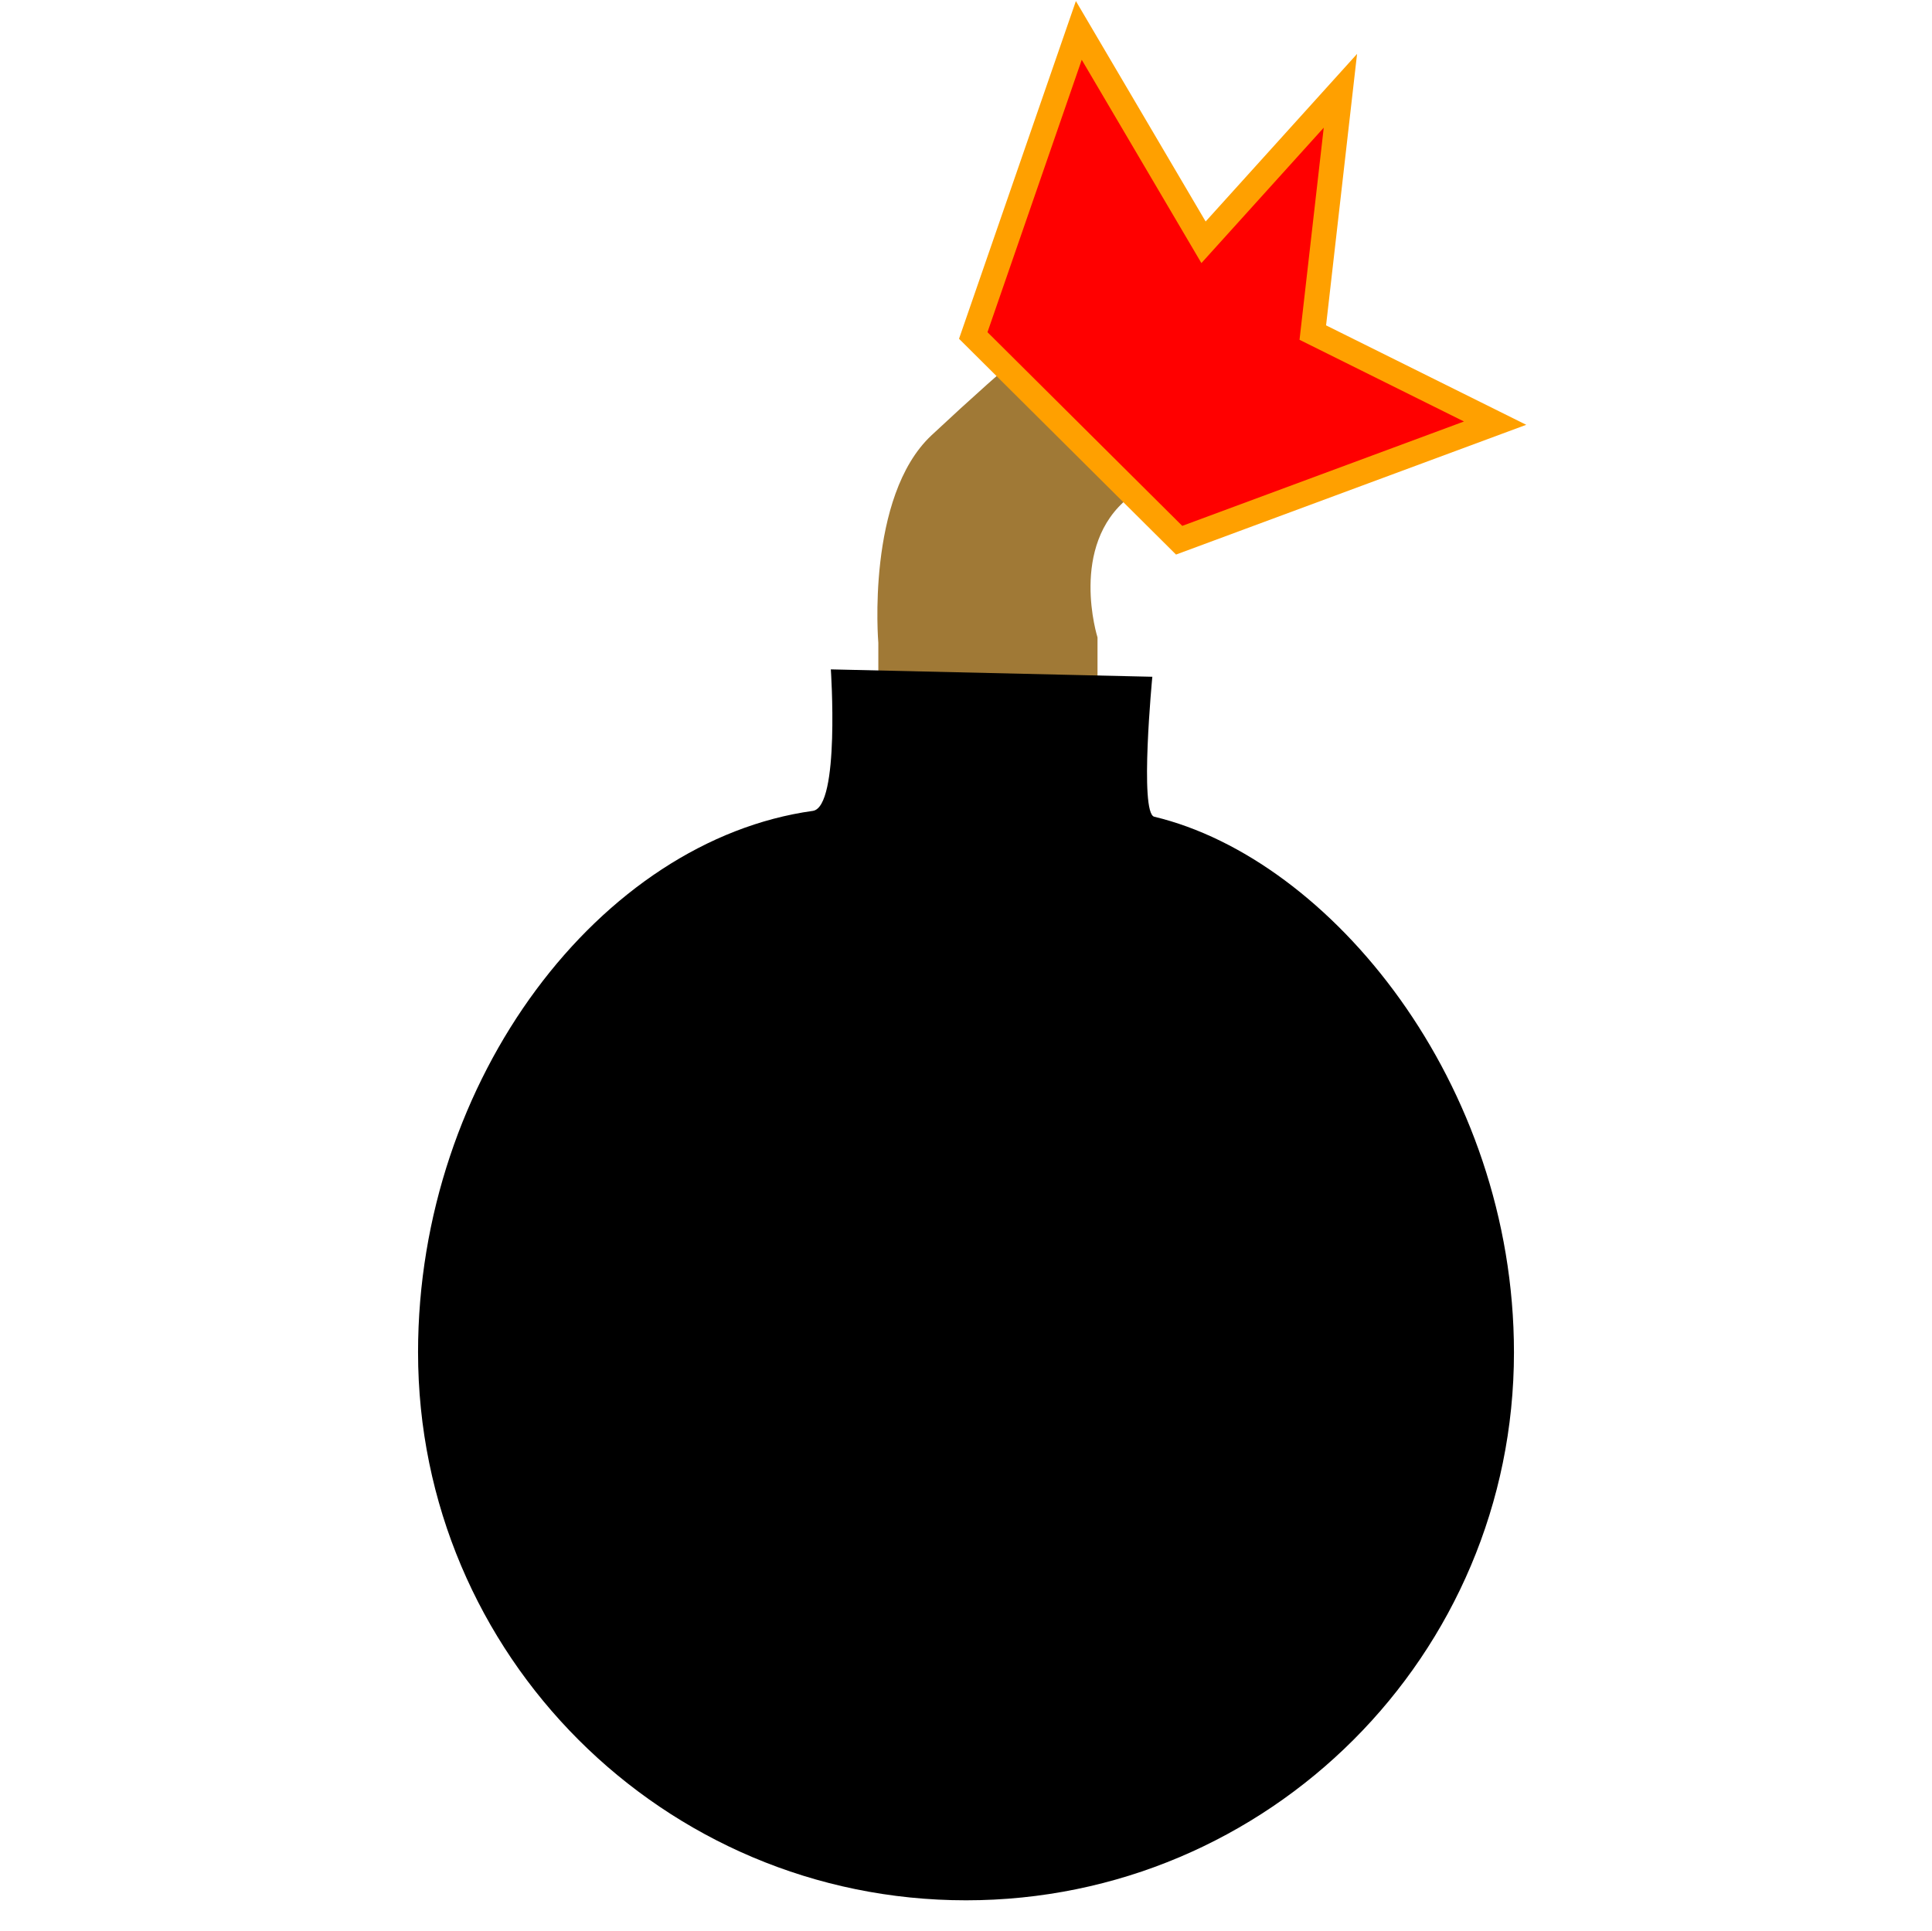 <svg version="1.1" xmlns="http://www.w3.org/2000/svg" xmlns:xlink="http://www.w3.org/1999/xlink" width="351.351" height="351.162" viewBox="0,0,351.351,351.162"><g transform="translate(-64.324,-4.419)"><g data-paper-data="{&quot;isPaintingLayer&quot;:true}" fill-rule="nonzero" stroke-linecap="butt" stroke-linejoin="miter" stroke-miterlimit="10" stroke-dasharray="" stroke-dashoffset="0" style="mix-blend-mode: normal"><path d="M64.324,355.581v-351.162h351.351v351.162z" fill="none" stroke="#000000" stroke-width="0"/><g><path d="M224.056,152.74v-31.39c0,0 -2.276,-26.581 9.676,-37.763c29.058,-27.186 42.142,-34.484 42.142,-34.484l16.941,27.902c0,0 -10.524,7.782 -23.228,17.928c-10.95,8.745 -5.67,25.42 -5.67,25.42v32.386z" fill="#a07936" stroke="none" stroke-width="0"/><path d="M140.35,250.397c0,-49.857 33.293,-93.156 71.799,-98.494c4.965,-0.761 3.271,-25.737 3.271,-25.737l58.465,1.342c0,0 -2.387,24.802 0.348,25.457c32.014,7.657 65.418,48.411 65.418,97.432c0,55.035 -44.615,99.65 -99.65,99.65c-55.035,0 -99.65,-44.615 -99.65,-99.65z" fill="#000000" stroke="none" stroke-width="0"/><path d="M241.319,65.436l19.197,-55.483l22.678,38.535l24.894,-27.556l-5.02,43.976l33.154,16.473l-57.462,21.293z" data-paper-data="{&quot;index&quot;:null}" fill="#ff0000" stroke="#ffa000" stroke-width="4.5"/></g></g></g></svg>
